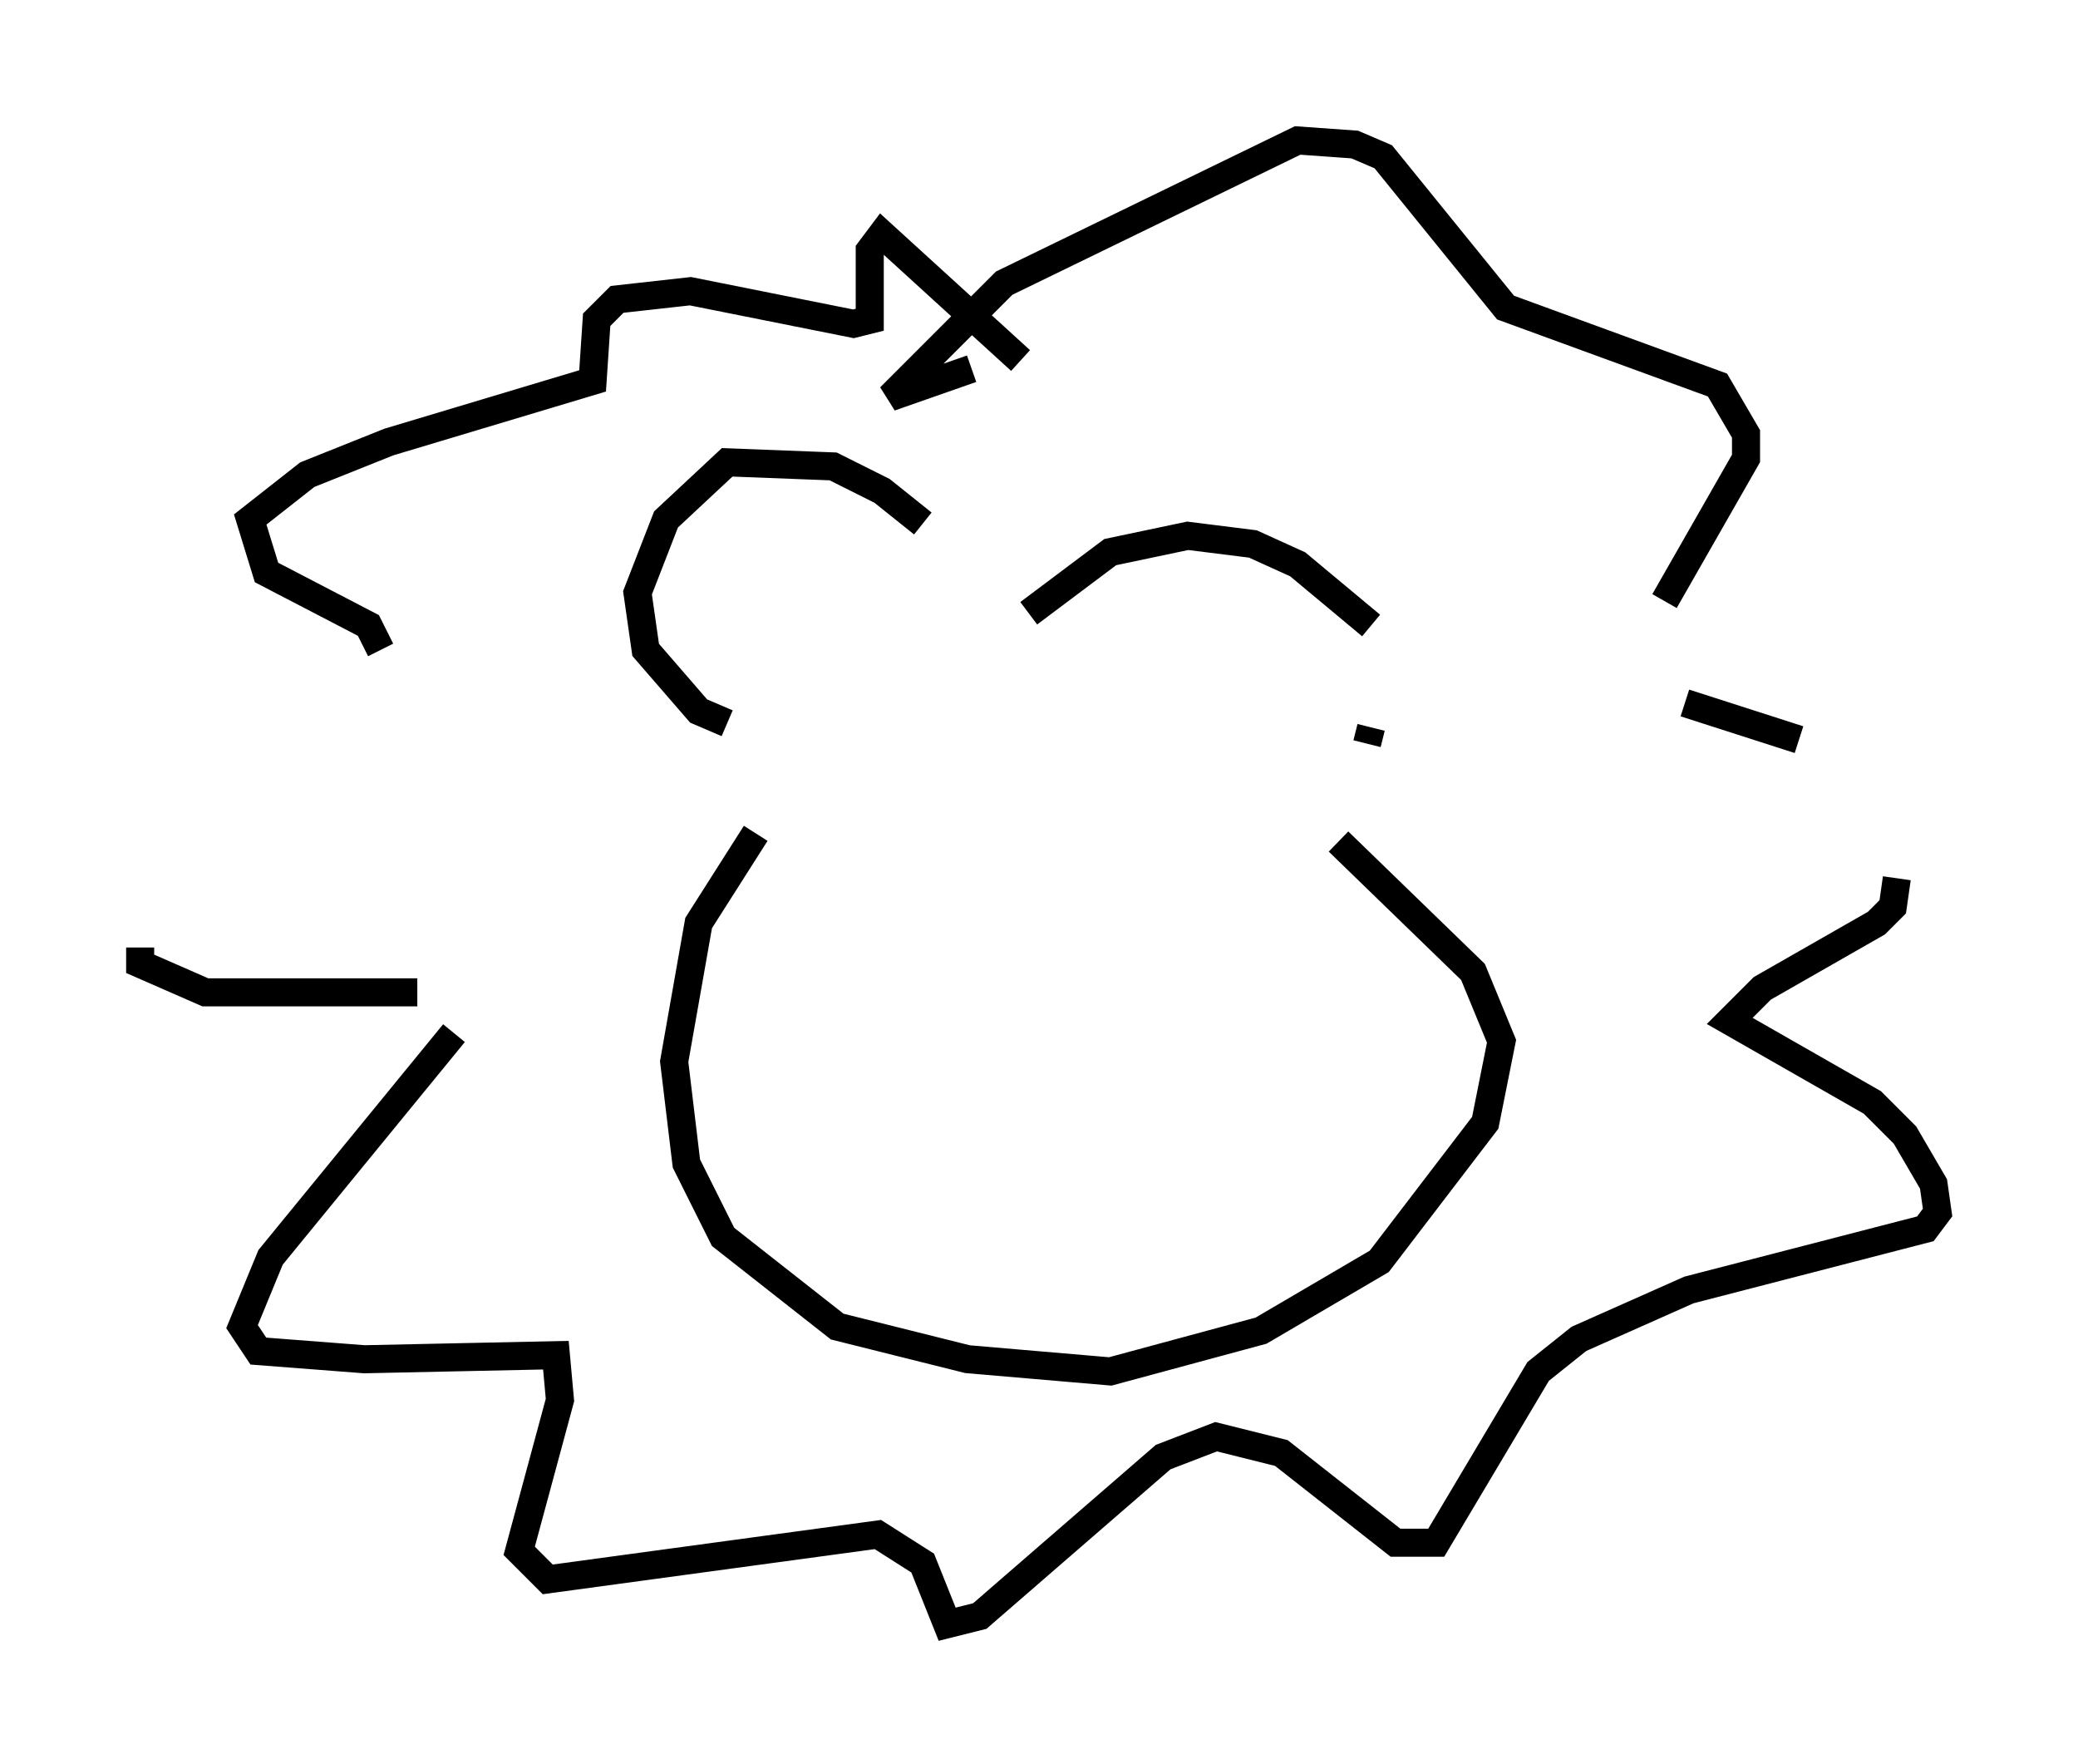 <?xml version="1.0" encoding="utf-8" ?>
<svg baseProfile="full" height="62.871" version="1.1" width="74.056" xmlns="http://www.w3.org/2000/svg" xmlns:ev="http://www.w3.org/2001/xml-events" xmlns:xlink="http://www.w3.org/1999/xlink"><defs /><rect fill="white" height="62.871" width="74.056" x="0" y="0" /><path d="M34.486, 21.704 m-1.598, -3.05 l-1.453, -1.162 -1.743, -0.872 l-3.777, -0.145 -2.179, 2.034 l-1.017, 2.615 0.291, 2.034 l1.888, 2.179 1.017, 0.436 m1.017, 3.922 l-2.034, 3.196 -0.872, 4.939 l0.436, 3.631 1.307, 2.615 l4.067, 3.196 4.648, 1.162 l5.084, 0.436 5.374, -1.453 l4.212, -2.469 3.777, -4.939 l0.581, -2.905 -1.017, -2.469 l-4.793, -4.648 m1.017, -3.486 l0.145, -0.581 m0.0, -3.631 l-2.615, -2.179 -1.598, -0.726 l-2.324, -0.291 -2.76, 0.581 l-2.905, 2.179 m-0.291, -9.006 l-4.939, -4.503 -0.436, 0.581 l0.0, 2.469 -0.581, 0.145 l-5.81, -1.162 -2.615, 0.291 l-0.726, 0.726 -0.145, 2.179 l-7.263, 2.179 -2.905, 1.162 l-2.034, 1.598 0.581, 1.888 l3.631, 1.888 0.436, 0.872 m-5.084, 7.989 l0.0, 0.0 m-3.486, 2.615 l0.0, 0.581 2.324, 1.017 l7.553, 0.0 m1.307, 1.453 l-6.536, 7.989 -1.017, 2.469 l0.581, 0.872 3.777, 0.291 l6.827, -0.145 0.145, 1.598 l-1.453, 5.374 1.017, 1.017 l11.765, -1.598 1.598, 1.017 l0.872, 2.179 1.162, -0.291 l6.536, -5.665 1.888, -0.726 l2.324, 0.581 4.067, 3.196 l1.453, 0.0 3.631, -6.101 l1.453, -1.162 3.922, -1.743 l8.425, -2.179 0.436, -0.581 l-0.145, -1.017 -1.017, -1.743 l-1.162, -1.162 -5.084, -2.905 l1.162, -1.162 4.067, -2.324 l0.581, -0.581 0.145, -1.017 m-3.486, -4.939 l-4.067, -1.307 m-0.726, -3.631 l2.905, -5.084 0.0, -0.872 l-1.017, -1.743 -7.553, -2.76 l-4.358, -5.374 -1.017, -0.436 l-2.034, -0.145 -10.458, 5.084 l-4.067, 4.067 2.905, -1.017 " fill="none" stroke="black" stroke-width="1" /></svg>
